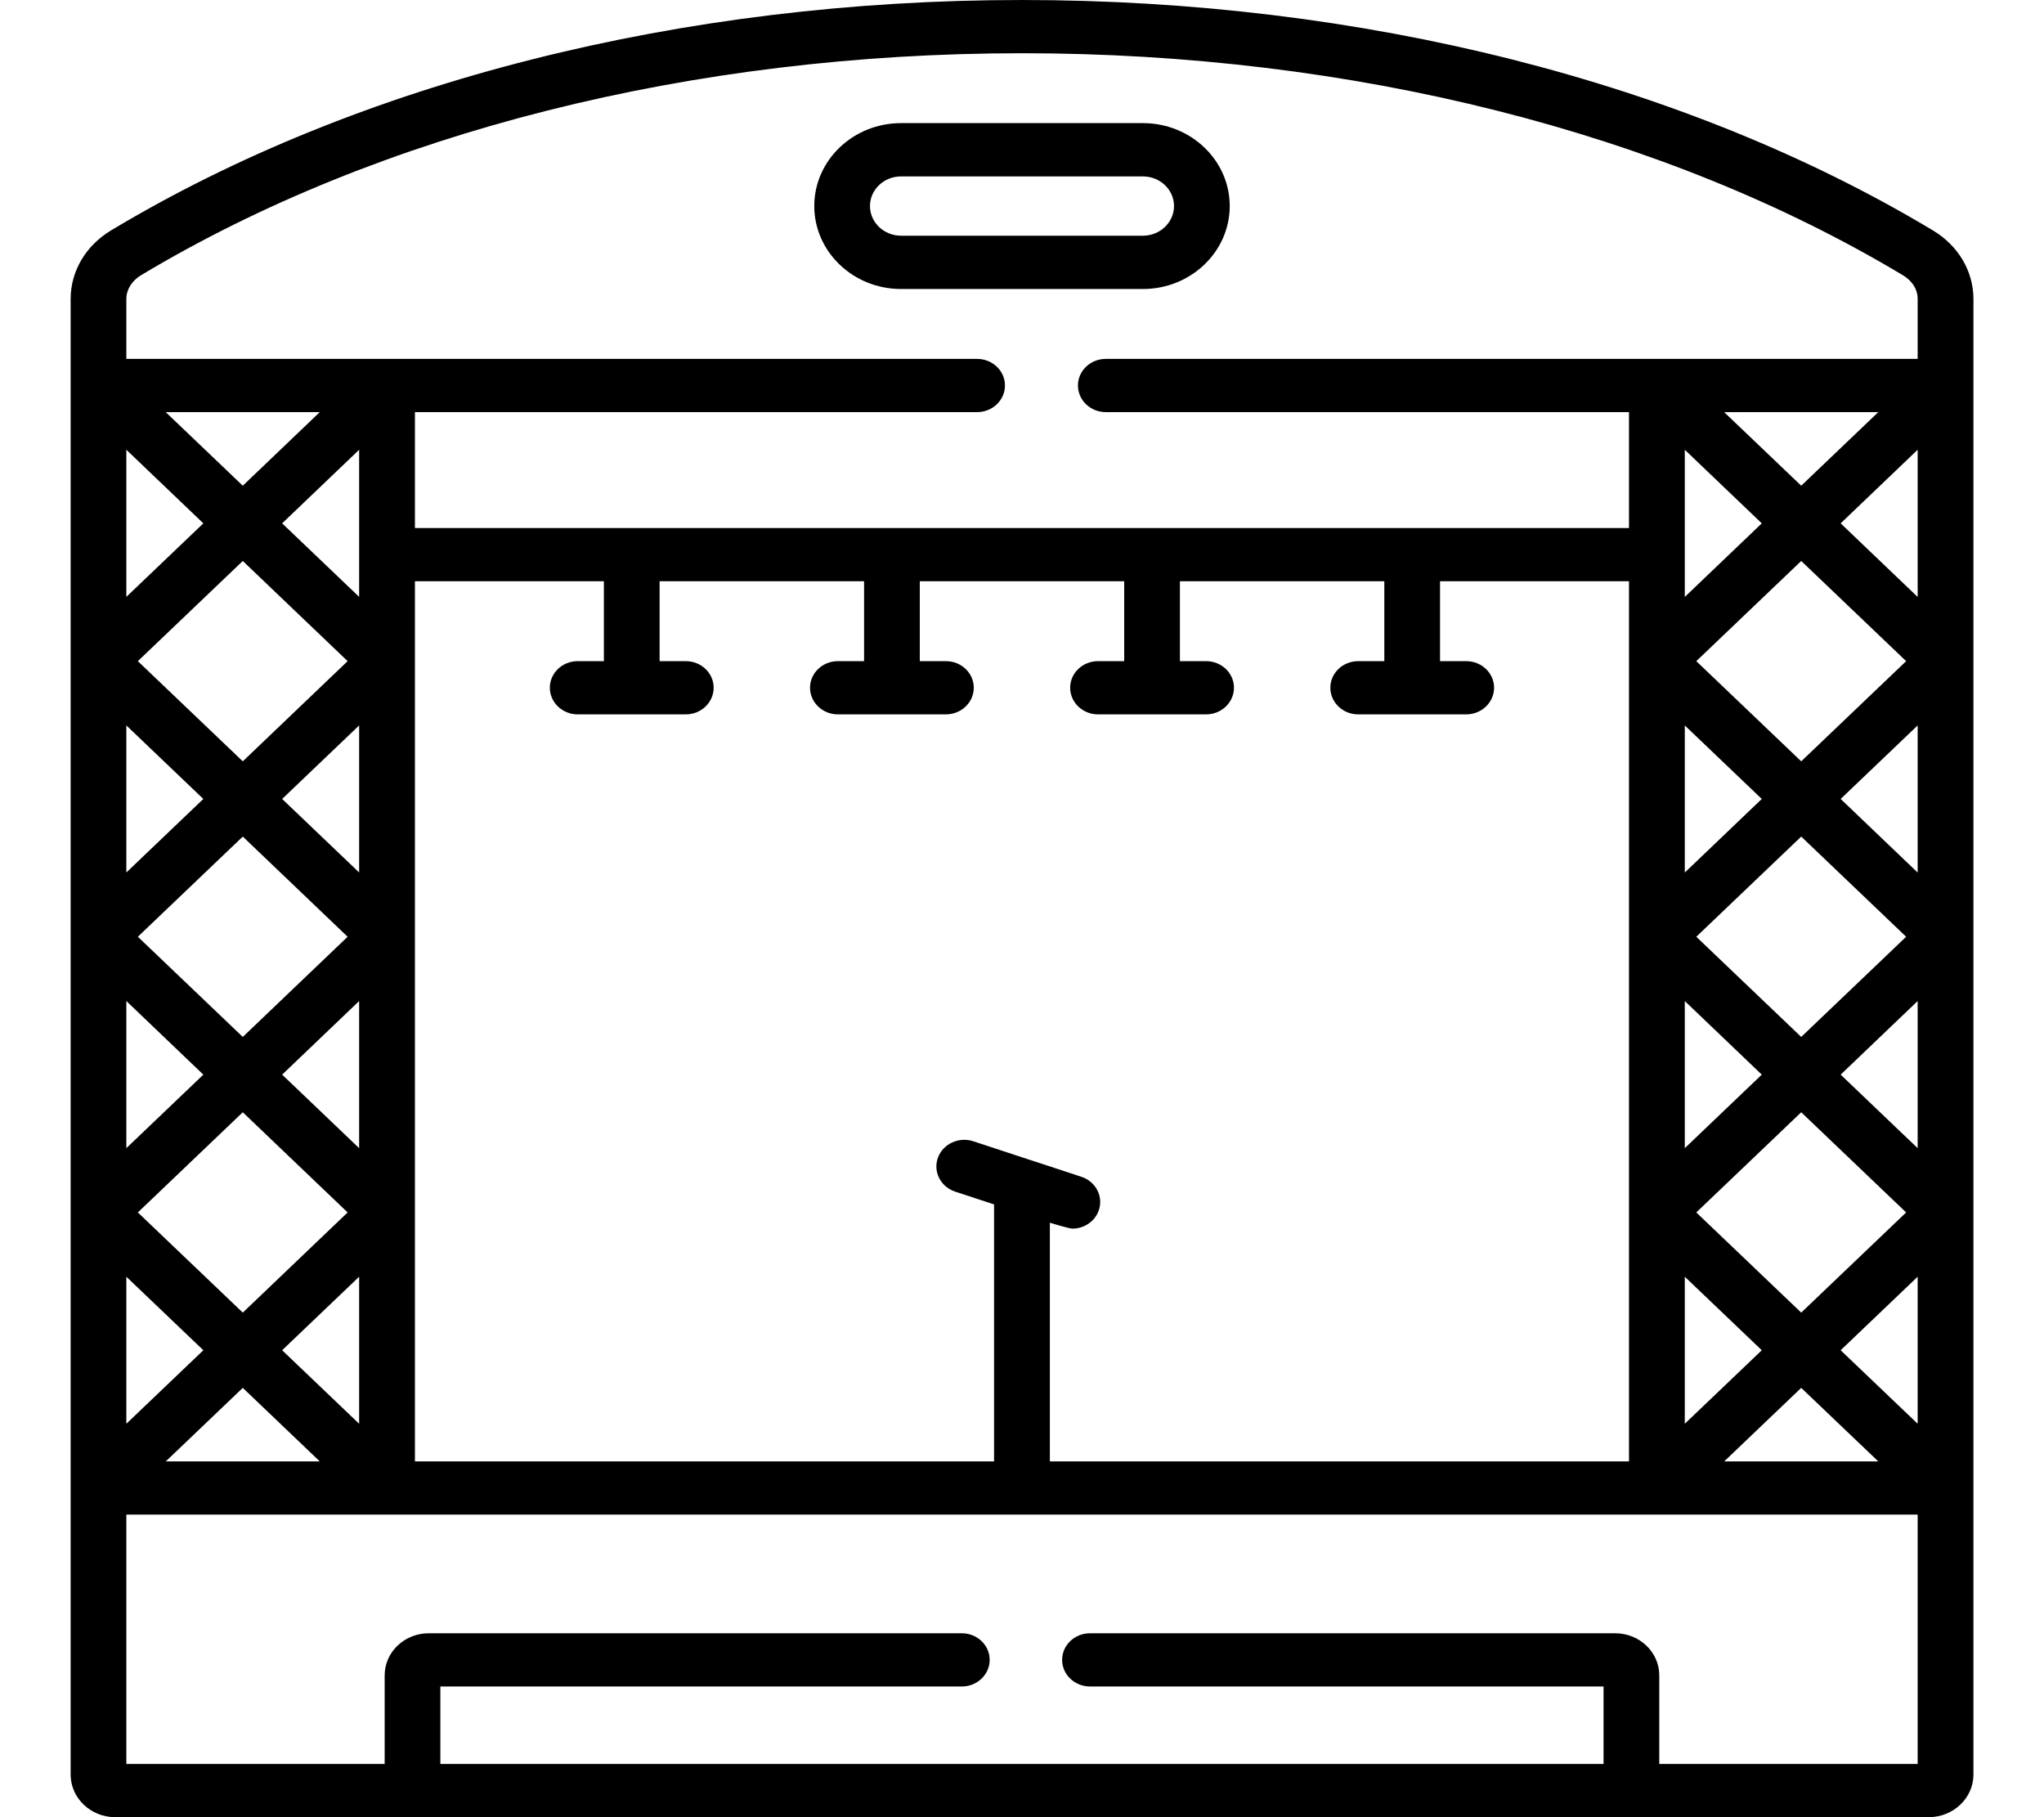 <svg width="27" height="24" viewBox="0 0 27 24" fill="none" xmlns="http://www.w3.org/2000/svg">
<g clip-path="url(#clip0_728_25445)">
<path d="M25.529 3.041C22.262 1.08 17.99 0 13.499 0C9.009 0 4.737 1.08 1.47 3.041C1.133 3.242 0.933 3.582 0.933 3.949V5.091V5.091V8.732V8.733V12.372V12.372V16.013V16.013V19.653V23.437C0.933 23.747 1.197 24 1.522 24H25.477C25.803 24 26.068 23.747 26.068 23.437V19.653V16.013V16.013V12.372C26.068 12.372 26.068 12.372 26.068 12.372V8.733V8.732V5.092V5.091V3.949C26.068 3.581 25.866 3.241 25.529 3.041ZM1.669 5.94L2.686 6.912L1.669 7.883V5.94ZM4.592 12.372L3.207 13.695L1.821 12.372L3.207 11.049L4.592 12.372ZM1.821 8.732L3.207 7.409L4.592 8.732L3.207 10.055L1.821 8.732ZM4.592 16.013L3.207 17.336L1.821 16.013L3.207 14.69L4.592 16.013ZM4.224 19.301H2.19L3.207 18.33L4.224 19.301ZM3.727 17.833L4.744 16.862V18.804L3.727 17.833ZM3.727 14.193L4.744 13.221V15.164L3.727 14.193ZM3.727 10.552L4.744 9.581V11.523L3.727 10.552ZM3.727 6.912L4.744 5.94V7.883L3.727 6.912ZM3.207 6.415L2.189 5.443H4.224L3.207 6.415ZM1.669 9.581L2.686 10.552L1.669 11.523V9.581ZM1.669 13.221L2.686 14.193L1.669 15.164V13.221ZM1.669 16.862L2.686 17.833L1.669 18.804V16.862ZM25.331 23.297H21.918V22.127C21.918 21.82 21.657 21.571 21.336 21.571H14.399C14.195 21.571 14.03 21.728 14.03 21.922C14.03 22.116 14.195 22.274 14.399 22.274H21.182V23.297H5.817V22.274H12.705C12.908 22.274 13.073 22.116 13.073 21.922C13.073 21.728 12.908 21.571 12.705 21.571H5.663C5.342 21.571 5.081 21.82 5.081 22.127V23.297H1.669V20.004H5.112H21.887H25.331V23.297ZM7.631 9.435H9.059C9.262 9.435 9.427 9.277 9.427 9.083C9.427 8.889 9.262 8.732 9.059 8.732H8.713V7.677H11.414V8.732H11.068C10.865 8.732 10.7 8.889 10.7 9.083C10.7 9.277 10.865 9.435 11.068 9.435H12.495C12.698 9.435 12.863 9.277 12.863 9.083C12.863 8.889 12.698 8.732 12.495 8.732H12.15V7.677H14.85V8.732H14.504C14.301 8.732 14.136 8.889 14.136 9.083C14.136 9.277 14.301 9.435 14.504 9.435H15.932C16.135 9.435 16.3 9.277 16.3 9.083C16.3 8.889 16.135 8.732 15.932 8.732H15.586V7.677H18.286V8.732H17.941C17.738 8.732 17.573 8.889 17.573 9.083C17.573 9.277 17.738 9.435 17.941 9.435H19.368C19.571 9.435 19.736 9.277 19.736 9.083C19.736 8.889 19.571 8.732 19.368 8.732H19.022V7.677H21.518V8.732V8.733V12.372V12.372V16.013V16.013V19.301H13.868V16.149C13.868 16.149 14.125 16.227 14.165 16.227C14.318 16.227 14.46 16.135 14.513 15.989C14.579 15.806 14.477 15.605 14.284 15.542L13.642 15.331C13.629 15.326 13.615 15.322 13.601 15.318L12.857 15.073C12.665 15.01 12.455 15.108 12.389 15.291C12.323 15.475 12.425 15.675 12.617 15.738L13.131 15.907V19.301H5.481V16.013C5.481 16.013 5.481 16.013 5.481 16.013V12.372C5.481 12.372 5.481 12.372 5.481 12.372V8.733C5.481 8.733 5.481 8.732 5.481 8.732V7.677H7.977V8.732H7.631C7.428 8.732 7.263 8.889 7.263 9.083C7.263 9.277 7.428 9.435 7.631 9.435ZM22.407 16.013L23.793 14.69L25.179 16.013L23.793 17.336L22.407 16.013ZM24.811 19.301H22.776L23.793 18.33L24.811 19.301ZM22.407 12.372L23.793 11.049L25.179 12.372L23.793 13.695L22.407 12.372ZM22.407 8.732L23.793 7.409L25.179 8.732L23.793 10.055L22.407 8.732ZM22.775 5.443H24.811L23.793 6.415L22.775 5.443ZM23.272 6.912L22.255 7.884V5.94L23.272 6.912ZM23.272 10.552L22.255 11.524V9.581L23.272 10.552ZM23.272 14.193L22.255 15.164V13.221L23.272 14.193ZM23.272 17.833L22.255 18.804V16.862L23.272 17.833ZM25.331 18.804L24.314 17.833L25.331 16.862V18.804ZM25.331 15.164L24.314 14.193L25.331 13.221V15.164ZM25.331 11.524L24.314 10.552L25.331 9.581V11.524ZM25.331 7.884L24.314 6.912L25.331 5.94V7.884ZM25.331 4.74H21.887H14.607C14.404 4.74 14.239 4.897 14.239 5.091C14.239 5.286 14.404 5.443 14.607 5.443H21.518V6.974H5.481V5.443H12.907C13.11 5.443 13.275 5.286 13.275 5.091C13.275 4.897 13.11 4.74 12.907 4.74H5.114C5.113 4.74 5.112 4.74 5.111 4.74H1.669V3.949C1.669 3.825 1.741 3.709 1.861 3.636C5.013 1.745 9.146 0.703 13.499 0.703C17.853 0.703 21.986 1.745 25.139 3.637C25.197 3.672 25.331 3.771 25.331 3.949V4.74Z" fill="black"/>
<path d="M15.097 1.626H11.902C11.27 1.626 10.756 2.117 10.756 2.721C10.756 3.325 11.27 3.817 11.902 3.817H15.097C15.73 3.817 16.244 3.325 16.244 2.721C16.244 2.117 15.73 1.626 15.097 1.626ZM15.097 3.113H11.902C11.676 3.113 11.492 2.937 11.492 2.721C11.492 2.505 11.676 2.33 11.902 2.33H15.097C15.324 2.33 15.508 2.505 15.508 2.721C15.508 2.937 15.324 3.113 15.097 3.113Z" fill="black"/>
</g>
<defs>
<clipPath id="clip0_728_25445">
<rect width="25.135" height="24" fill="white" transform="translate(0.933)"/>
</clipPath>
</defs>
</svg>
